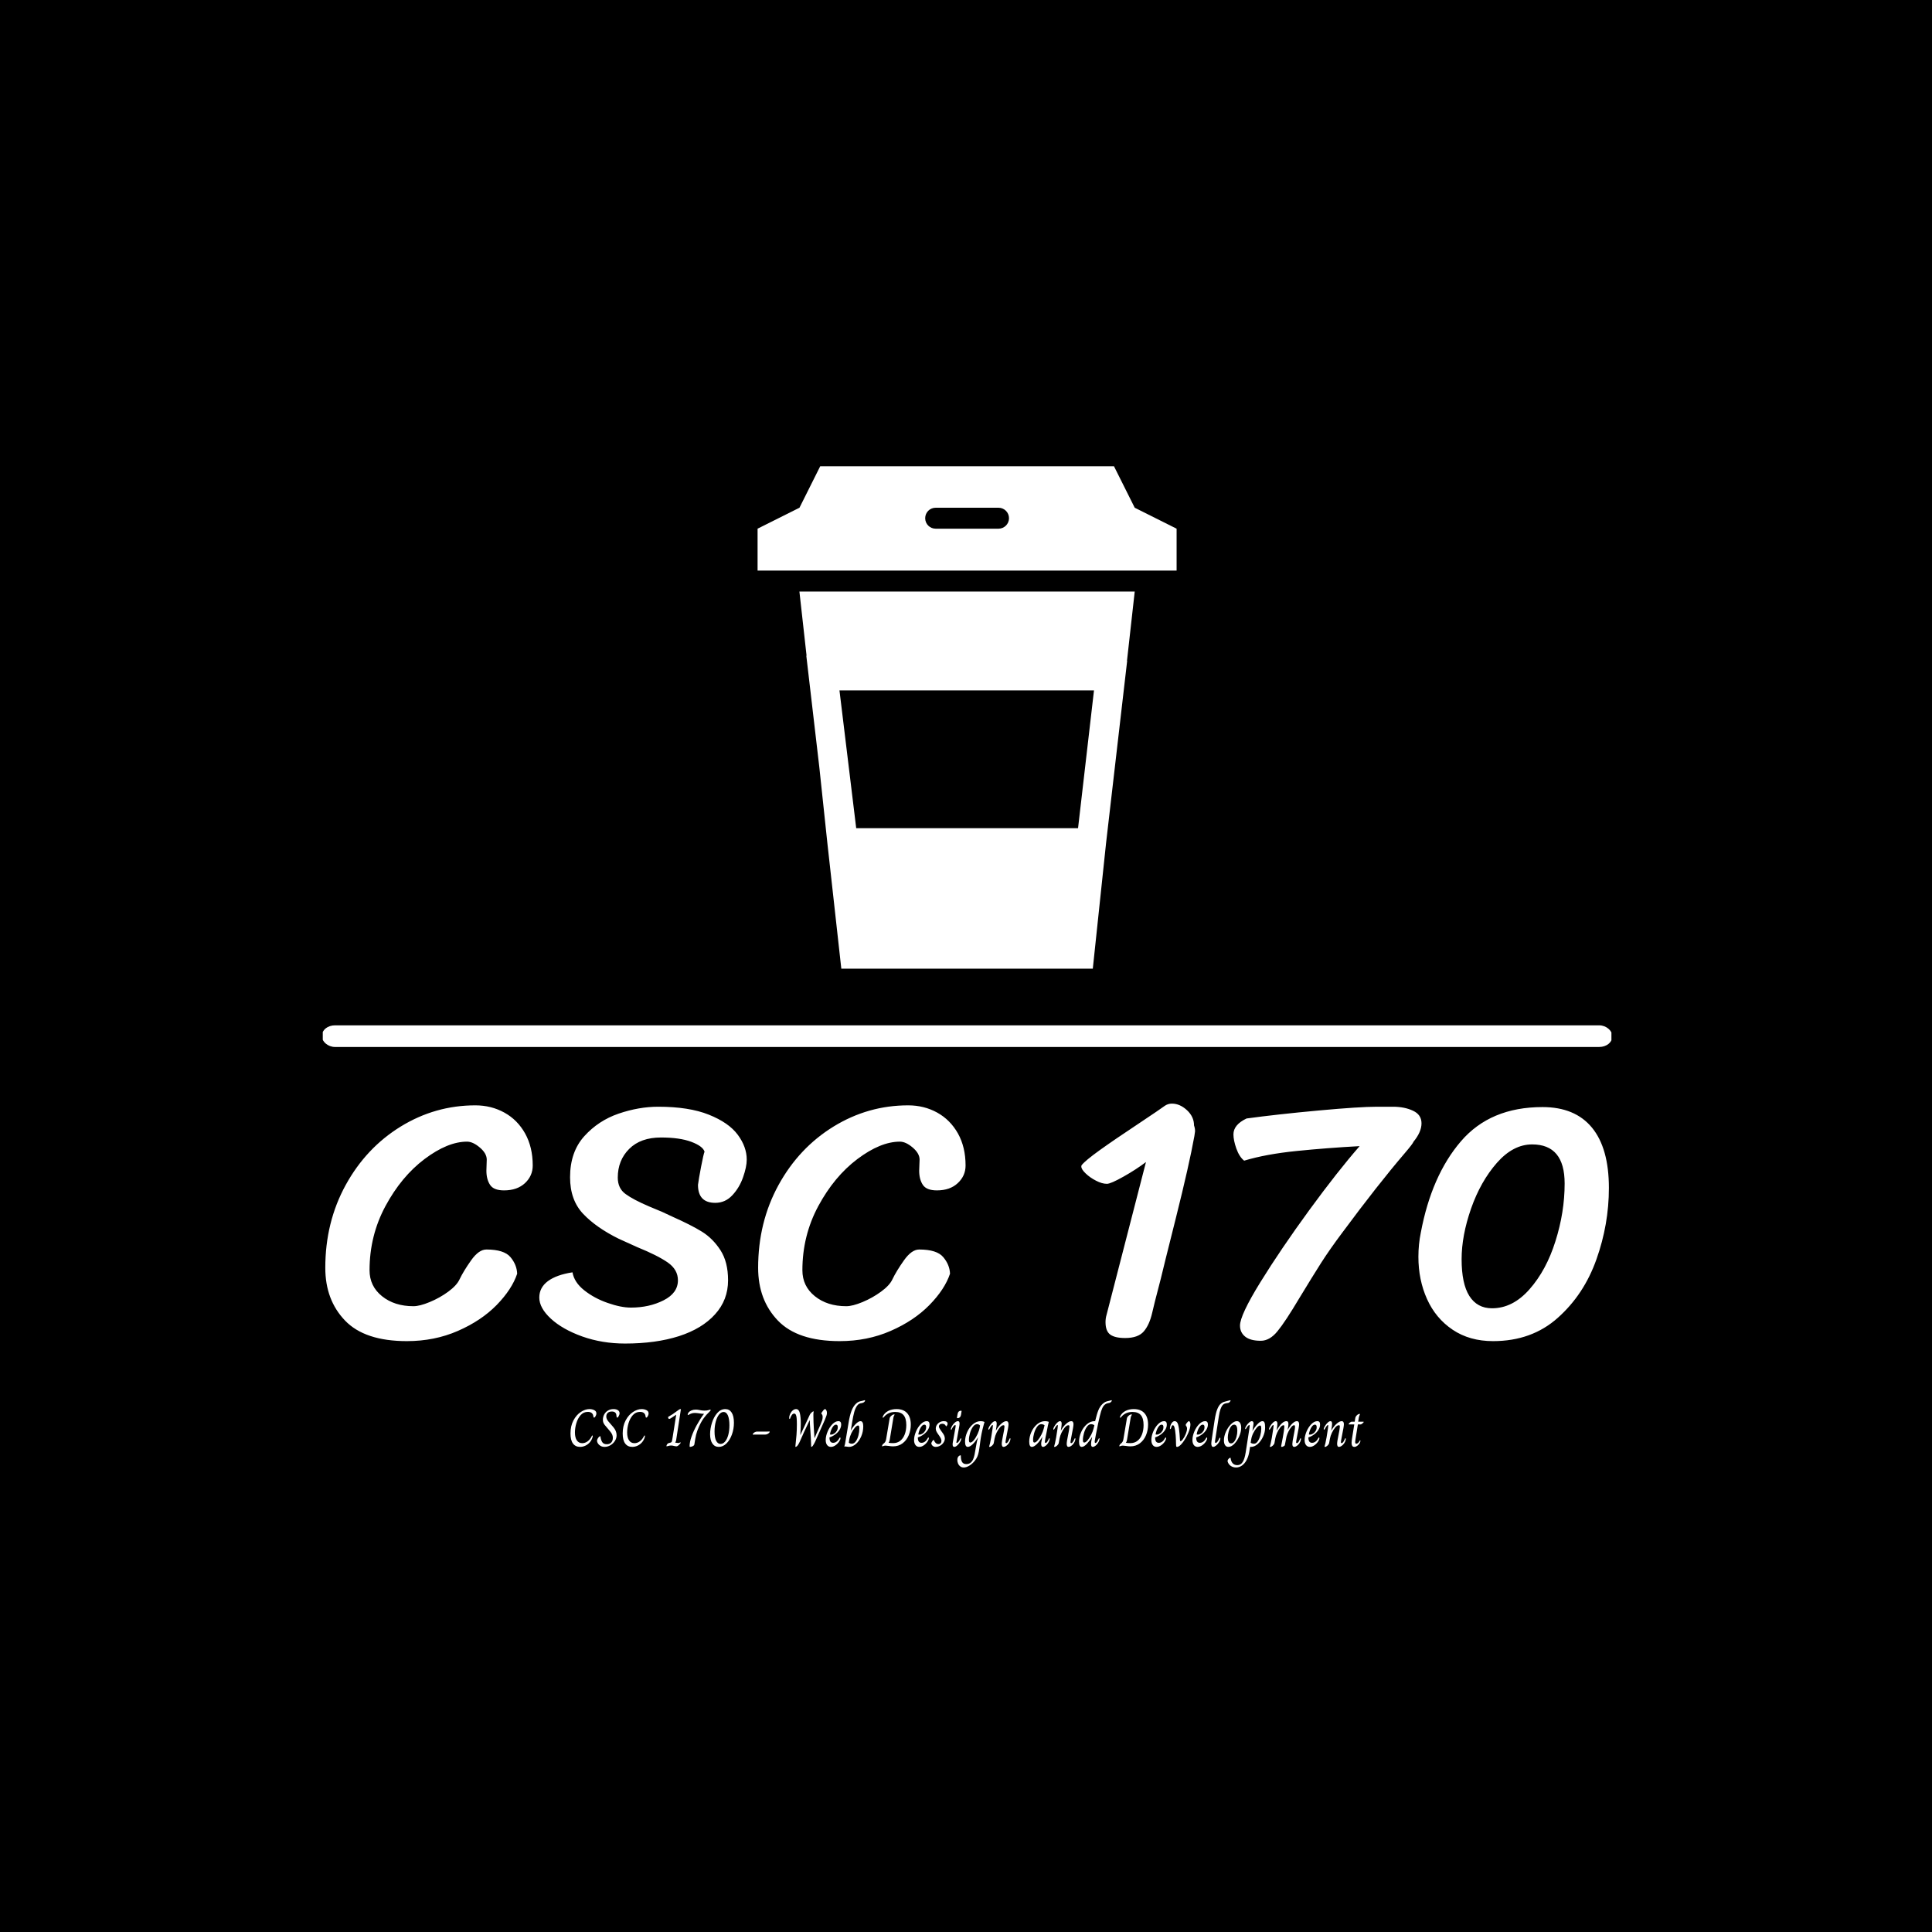 <svg xmlns="http://www.w3.org/2000/svg" version="1.1" xmlns:xlink="http://www.w3.org/1999/xlink" xmlns:svgjs="http://svgjs.dev/svgjs" width="1500" height="1500" viewBox="0 0 1500 1500"><rect width="1500" height="1500" fill="#000000"></rect><g transform="matrix(0.667,0,0,0.667,250.6,361.981)"><svg viewBox="0 0 318 247" data-background-color="#61777f" preserveAspectRatio="xMidYMid meet" height="1165" width="1500" xmlns="http://www.w3.org/2000/svg" xmlns:xlink="http://www.w3.org/1999/xlink"><g id="tight-bounds" transform="matrix(1,0,0,1,-0.191,-0.1)"><svg viewBox="0 0 318.381 247.2" height="247.2" width="318.381"><g><svg viewBox="0 0 397.498 308.628" height="247.2" width="318.381"><g><rect width="397.498" height="6.667" x="0" y="172.394" fill="#ffffff" opacity="1" stroke-width="0" stroke="transparent" fill-opacity="1" class="rect-qz-0" data-fill-palette-color="primary" rx="1%" id="qz-0" data-palette-color="#000000"></rect></g><g transform="matrix(1,0,0,1,0.989,196.514)"><svg viewBox="0 0 395.52 112.114" height="112.114" width="395.52"><g id="textblocktransform"><svg viewBox="0 0 395.52 112.114" height="112.114" width="395.52" id="textblock"><g><svg viewBox="0 0 395.52 73.927" height="73.927" width="395.52"><g transform="matrix(1,0,0,1,0,0)"><svg width="395.52" viewBox="0.7 -33.3 185.64 34.7" height="73.927" data-palette-color="#000000"><path d="M28.45-8.7Q27.7-6.45 25.48-4.17 23.25-1.9 19.88-0.43 16.5 1.05 12.5 1.05L12.5 1.05Q6.4 1.05 3.55-1.93 0.7-4.9 0.7-9.55L0.7-9.55Q0.7-16.15 3.65-21.53 6.6-26.9 11.6-29.98 16.6-33.05 22.4-33.05L22.4-33.05Q24.7-33.05 26.6-32 28.5-30.95 29.6-28.98 30.7-27 30.7-24.35L30.7-24.35Q30.7-22.85 29.58-21.8 28.45-20.75 26.55-20.75L26.55-20.75Q25.05-20.75 24.53-21.55 24-22.35 24-23.6L24-23.6 24.05-25.2Q24.05-26.1 23.05-26.95 22.05-27.8 21.2-27.8L21.2-27.8Q18.4-27.8 15.05-25.28 11.7-22.75 9.4-18.48 7.1-14.2 7.1-9.2L7.1-9.2Q7.1-6.9 8.9-5.45 10.7-4 13.45-4L13.45-4Q14.35-4 15.8-4.6 17.25-5.2 18.48-6.1 19.7-7 20.1-7.85L20.1-7.85Q20.7-9.1 21.8-10.65 22.9-12.2 24-12.2L24-12.2Q26.55-12.2 27.48-11.1 28.4-10 28.45-8.7L28.45-8.7ZM55.55-26.35Q55.3-27.15 53.62-27.78 51.95-28.4 49.25-28.4L49.25-28.4Q46.3-28.4 44.65-26.75 43-25.1 43-22.6L43-22.6Q43-21.05 44.12-20.23 45.25-19.4 47.6-18.4L47.6-18.4 49.4-17.65 50.9-16.95Q53.6-15.75 55.17-14.78 56.75-13.8 57.85-12.1 58.95-10.4 58.95-7.75L58.95-7.75Q58.95-4.9 57.07-2.83 55.2-0.75 51.85 0.33 48.5 1.4 44.05 1.4L44.05 1.4Q40.75 1.4 37.87 0.38 35-0.65 33.32-2.2 31.65-3.75 31.65-5.25L31.65-5.25Q31.65-6.7 32.9-7.63 34.15-8.55 36.45-8.9L36.45-8.9Q36.7-7.45 38.15-6.3 39.6-5.15 41.52-4.48 43.45-3.8 44.9-3.8L44.9-3.8Q47.55-3.8 49.62-4.85 51.7-5.9 51.7-7.75L51.7-7.75Q51.7-9.3 50.22-10.33 48.75-11.35 45.8-12.55L45.8-12.55 43.15-13.75Q39.9-15.35 38-17.35 36.1-19.35 36.1-22.65L36.1-22.65Q36.1-26.3 38.15-28.58 40.2-30.85 43.12-31.85 46.05-32.85 48.85-32.85L48.85-32.85Q53.3-32.85 56.17-31.7 59.05-30.55 60.35-28.8 61.65-27.05 61.65-25.2L61.65-25.2Q61.65-24.15 61.12-22.65 60.6-21.15 59.57-20.05 58.55-18.95 57.1-18.95L57.1-18.95Q54.6-18.95 54.6-21.55L54.6-21.55Q54.7-22.35 55.05-24.18 55.4-26 55.55-26.35L55.55-26.35ZM91.05-8.7Q90.3-6.45 88.07-4.17 85.84-1.9 82.47-0.43 79.09 1.05 75.09 1.05L75.09 1.05Q69 1.05 66.15-1.93 63.3-4.9 63.3-9.55L63.3-9.55Q63.3-16.15 66.25-21.53 69.2-26.9 74.2-29.98 79.2-33.05 85-33.05L85-33.05Q87.3-33.05 89.2-32 91.09-30.95 92.2-28.98 93.3-27 93.3-24.35L93.3-24.35Q93.3-22.85 92.17-21.8 91.05-20.75 89.15-20.75L89.15-20.75Q87.65-20.75 87.12-21.55 86.59-22.35 86.59-23.6L86.59-23.6 86.65-25.2Q86.65-26.1 85.65-26.95 84.65-27.8 83.8-27.8L83.8-27.8Q81-27.8 77.65-25.28 74.3-22.75 72-18.48 69.7-14.2 69.7-9.2L69.7-9.2Q69.7-6.9 71.5-5.45 73.3-4 76.05-4L76.05-4Q76.95-4 78.4-4.6 79.84-5.2 81.07-6.1 82.3-7 82.7-7.85L82.7-7.85Q83.3-9.1 84.4-10.65 85.5-12.2 86.59-12.2L86.59-12.2Q89.15-12.2 90.07-11.1 91-10 91.05-8.7L91.05-8.7ZM113.54-1.7Q113.54-2.25 113.69-2.75L113.69-2.75 119.39-24.85Q117.94-23.75 116.12-22.73 114.29-21.7 113.74-21.7L113.74-21.7Q113.04-21.7 112.17-22.15 111.29-22.6 110.67-23.2 110.04-23.8 110.04-24.2L110.04-24.2Q110.04-24.35 110.09-24.4L110.09-24.4Q110.59-25.05 112.72-26.58 114.84-28.1 118.24-30.35L118.24-30.35Q121.54-32.55 122.14-33L122.14-33Q122.59-33.3 123.14-33.3L123.14-33.3Q124.29-33.3 125.32-32.35 126.34-31.4 126.34-30.15L126.34-30.15Q126.34-30.1 126.42-29.88 126.49-29.65 126.49-29.3L126.49-29.3Q126.49-29.2 126.39-28.6L126.39-28.6Q125.64-24.45 123.72-16.78 121.79-9.1 121.54-8L121.54-8Q120.44-3.8 120.29-3.05L120.29-3.05Q119.89-1.3 119.07-0.35 118.24 0.6 116.39 0.6L116.39 0.6Q114.89 0.6 114.22 0.1 113.54-0.4 113.54-1.7L113.54-1.7ZM150.29-27.15Q145.64-26.9 141.19-26.45 136.74-26 133.59-25.05L133.59-25.05Q132.89-25.6 132.46-26.8 132.04-28 132.04-28.85L132.04-28.85Q132.04-30.25 133.94-31.15L133.94-31.15Q138.34-31.75 144.31-32.3 150.29-32.85 152.79-32.85L152.79-32.85 155.09-32.85Q156.79-32.85 158.01-32.27 159.24-31.7 159.24-30.45L159.24-30.45Q159.24-29.2 158.09-27.8L158.09-27.8Q157.99-27.5 156.79-26.1L156.79-26.1Q152.94-21.6 147.79-14.65L147.79-14.65Q145.99-12.25 144.71-10.25 143.44-8.25 141.59-5.2L141.59-5.2Q139.54-1.75 138.41-0.38 137.29 1 135.99 1L135.99 1Q134.49 1 133.74 0.4 132.99-0.2 132.99-1.2L132.99-1.2Q132.99-2.7 135.94-7.48 138.89-12.25 143.01-17.9 147.14-23.55 150.29-27.15L150.29-27.15ZM169.59 1.05Q166.19 1.05 163.74-0.6 161.29-2.25 160.04-5.03 158.79-7.8 158.79-11.15L158.79-11.15Q158.79-12.95 159.14-14.65L159.14-14.65Q160.69-22.9 164.94-27.85 169.19-32.8 176.74-32.8L176.74-32.8Q181.44-32.8 183.89-29.83 186.34-26.85 186.34-21.1L186.34-21.1Q186.34-15.85 184.54-10.78 182.74-5.7 178.96-2.33 175.19 1.05 169.59 1.05L169.59 1.05ZM169.44-3.7Q172.44-3.7 174.86-6.45 177.29-9.2 178.61-13.4 179.94-17.6 179.94-21.75L179.94-21.75Q179.94-27.4 175.24-27.4L175.24-27.4Q172.49-27.4 170.14-24.73 167.79-22.05 166.41-18.13 165.04-14.2 165.04-10.8L165.04-10.8Q165.04-7.25 166.16-5.48 167.29-3.7 169.44-3.7L169.44-3.7Z" opacity="1" transform="matrix(1,0,0,1,0,0)" fill="#ffffff" class="wordmark-text-0" data-fill-palette-color="primary" id="text-0"></path></svg></g></svg></g><g transform="matrix(1,0,0,1,75.544,91.379)"><svg viewBox="0 0 244.431 20.735" height="20.735" width="244.431"><g transform="matrix(1,0,0,1,0,0)"><svg width="244.431" viewBox="3.1 -43.6 749.06 63.55" height="20.735" data-palette-color="#d2d6dc"><path d="M12.15 0.5Q7.8 0.5 5.45-2.68 3.1-5.85 3.1-12.15L3.1-12.15Q3.1-19.25 5.88-24.48 8.65-29.7 12.83-32.45 17-35.2 21-35.2L21-35.2Q23.6-35.2 25.58-34.18 27.55-33.15 27.55-31.1L27.55-31.1Q27.55-29.65 26.4-27.9L26.4-27.9Q26.1-27.5 25.9-27.33 25.7-27.15 25.4-27.15L25.4-27.15Q25.05-27.15 24.9-27.48 24.75-27.8 24.7-28.25 24.65-28.7 24.6-28.9L24.6-28.9Q24.3-30.6 23.03-31.58 21.75-32.55 19.45-32.55L19.45-32.55Q15.4-32.55 12.68-29.48 9.95-26.4 8.63-21.9 7.3-17.4 7.3-13.15L7.3-13.15Q7.3-8.3 9.1-5.65 10.9-3 14.2-3L14.2-3Q16.9-3 19.28-4.75 21.65-6.5 23.25-9.75L23.25-9.75Q23.55-10.3 23.85-10.3L23.85-10.3Q24.1-10.3 24.1-9.75L24.1-9.75Q24.1-9.45 24.05-9.15 24-8.85 23.95-8.7L23.95-8.7Q23.2-6.05 21.45-3.95 19.7-1.85 17.25-0.68 14.8 0.5 12.15 0.5L12.15 0.5ZM35.35 0.5Q33.1 0.5 31.5-0.43 29.9-1.35 29.07-2.65 28.25-3.95 28.15-5.1L28.15-5.1Q28.15-6.1 28.7-7.15 29.25-8.2 30-8.9 30.75-9.6 31.15-9.6L31.15-9.6Q31.4-9.6 31.4-9.3L31.4-9.3Q31.65-6.55 32.9-4.28 34.15-2 37.4-2L37.4-2Q40-2 41.55-3.6 43.1-5.2 43.1-8.05L43.1-8.05Q43.1-9.75 42.45-11.2 41.8-12.65 40.3-14.45L40.3-14.45 35.4-20.25Q34.6-21.3 34.15-22.43 33.7-23.55 33.7-25.15L33.7-25.15Q33.7-27.75 34.9-30.05 36.1-32.35 38.4-33.77 40.7-35.2 43.75-35.2L43.75-35.2Q46.25-35.2 47.85-34.18 49.45-33.15 49.45-31.25L49.45-31.25Q49.45-29.8 48.25-27.9L48.25-27.9Q47.8-27.15 47.25-27.15L47.25-27.15Q46.85-27.15 46.72-27.53 46.6-27.9 46.5-28.9L46.5-28.9Q46.35-32.9 42.2-32.9L42.2-32.9Q39.7-32.9 38.3-31.63 36.9-30.35 36.9-28.15L36.9-28.15Q36.9-25.95 38.75-23.7L38.75-23.7 43.55-18.15Q46.65-14.5 46.65-10.5L46.65-10.5Q46.65-7.6 45.02-5.08 43.4-2.55 40.77-1.03 38.15 0.5 35.35 0.5L35.35 0.5ZM61.45 0.5Q57.1 0.5 54.75-2.68 52.4-5.85 52.4-12.15L52.4-12.15Q52.4-19.25 55.17-24.48 57.95-29.7 62.12-32.45 66.3-35.2 70.3-35.2L70.3-35.2Q72.9-35.2 74.87-34.18 76.85-33.15 76.85-31.1L76.85-31.1Q76.85-29.65 75.7-27.9L75.7-27.9Q75.4-27.5 75.2-27.33 75-27.15 74.7-27.15L74.7-27.15Q74.35-27.15 74.2-27.48 74.05-27.8 74-28.25 73.95-28.7 73.9-28.9L73.9-28.9Q73.6-30.6 72.32-31.58 71.05-32.55 68.75-32.55L68.75-32.55Q64.7-32.55 61.97-29.48 59.25-26.4 57.92-21.9 56.6-17.4 56.6-13.15L56.6-13.15Q56.6-8.3 58.4-5.65 60.2-3 63.5-3L63.5-3Q66.2-3 68.57-4.75 70.95-6.5 72.55-9.75L72.55-9.75Q72.85-10.3 73.15-10.3L73.15-10.3Q73.4-10.3 73.4-9.75L73.4-9.75Q73.4-9.45 73.35-9.15 73.3-8.85 73.25-8.7L73.25-8.7Q72.5-6.05 70.75-3.95 69-1.85 66.55-0.68 64.1 0.5 61.45 0.5L61.45 0.5ZM93.99 0Q93.84 0 93.79-0.1 93.74-0.2 93.74-0.35L93.74-0.35Q93.74-1 94.29-1.88 94.84-2.75 95.69-3.05L95.69-3.05Q97.59-3.45 97.94-3.65L97.94-3.65Q98.64-3.95 98.89-4.8 99.14-5.65 99.49-8.1L99.49-8.1 102.94-29.9 100.69-28.4Q98.64-27 97.72-26.45 96.79-25.9 96.29-25.9L96.29-25.9Q95.94-25.9 95.74-26.18 95.54-26.45 95.34-26.95L95.34-26.95Q95.29-27.15 95.29-27.45L95.29-27.45Q95.29-27.85 95.49-27.9L95.49-27.9Q97.84-29.25 99.67-30.45 101.49-31.65 105.04-34.3L105.04-34.3Q105.19-34.4 105.59-34.7 105.99-35 106.39-35.1 106.79-35.2 107.39-35.2L107.39-35.2 102.84-5.65Q102.64-4.45 101.94-3.65L101.94-3.65 101.94-3.6Q102.29-3.55 103.27-3.35 104.24-3.15 104.89-3.15L104.89-3.15Q105.54-3.15 106.17-3.48 106.79-3.8 106.89-3.8L106.89-3.8Q107.14-3.8 107.14-3.4L107.14-3.4Q107.14-3.1 106.44-2.3L106.44-2.3Q105.39-1.1 104.59-0.55 103.79 0 102.99 0L102.99 0Q102.64 0 101.24-0.3L101.24-0.3Q99.44-0.8 98.19-0.8L98.19-0.8Q96.94-0.8 95.54-0.4 94.14 0 93.99 0L93.99 0ZM116.09 0.5Q115.79 0.5 115.69 0.33 115.59 0.15 115.59-0.35L115.59-0.35Q115.59-4.05 117.41-9.22 119.24-14.4 122.19-19.8L122.19-19.8Q123.79-22.7 125.69-25.73 127.59-28.75 129.24-30.75L129.24-30.75 128.89-30.75Q126.79-30.75 124.34-31.2L124.34-31.2Q123.89-31.25 122.76-31.4 121.64-31.55 120.69-31.55L120.69-31.55Q118.74-31.55 117.41-31.08 116.09-30.6 115.14-30.05 114.19-29.5 114.04-29.5L114.04-29.5Q113.79-29.5 113.79-30L113.79-30Q113.79-31 114.71-32.1 115.64-33.2 117.41-33.95 119.19-34.7 121.49-34.7L121.49-34.7Q123.09-34.7 125.14-34.25L125.14-34.25Q127.64-33.75 129.49-33.75L129.49-33.75Q131.94-33.75 133.41-34.23 134.89-34.7 135.09-34.7L135.09-34.7Q135.44-34.7 135.44-34.35L135.44-34.35Q135.44-33.95 135.14-33.55 134.84-33.15 134.19-32.55L134.19-32.55Q131.29-29.85 128.91-26.58 126.54-23.3 124.49-18.7L124.49-18.7Q122.59-14.55 121.74-11.05 120.89-7.55 120.09-1.85L120.09-1.85Q119.99-1.05 119.19-0.53 118.39 0 117.49 0.25 116.59 0.5 116.09 0.5L116.09 0.5ZM143.14 0.5Q139.24 0.5 137.09-2.68 134.94-5.85 134.94-11.45L134.94-11.45Q134.94-16.7 136.69-22.25 138.44-27.8 141.71-31.5 144.99-35.2 149.29-35.2L149.29-35.2Q153.19-35.2 155.31-31.88 157.44-28.55 157.44-22.3L157.44-22.3Q157.44-16.45 155.54-11.18 153.64-5.9 150.36-2.7 147.09 0.5 143.14 0.5L143.14 0.5ZM144.84-2.3Q147.19-2.3 149.09-4.53 150.99-6.75 152.09-10.75 153.19-14.75 153.19-19.95L153.19-19.95Q153.19-25.75 151.79-29.1 150.39-32.45 147.64-32.45L147.64-32.45Q145.34-32.45 143.39-30.03 141.44-27.6 140.29-23.38 139.14-19.15 139.14-14L139.14-14Q139.14-8.2 140.66-5.25 142.19-2.3 144.84-2.3L144.84-2.3ZM175.58-11.05Q175.23-11.05 175.23-11.35L175.23-11.35Q175.23-11.75 175.81-12.38 176.38-13 177.33-13.48 178.28-13.95 179.28-13.95L179.28-13.95 188.58-13.95Q189.43-13.95 189.98-14 190.53-14.05 190.83-14.05L190.83-14.05Q191.23-14.05 191.23-13.75L191.23-13.75Q191.23-13.35 190.63-12.73 190.03-12.1 189.08-11.63 188.13-11.15 187.13-11.15L187.13-11.15 177.83-11.15Q176.98-11.15 176.46-11.1 175.93-11.05 175.58-11.05L175.58-11.05ZM215.68 0.5Q215.58 0.5 215.5 0.38 215.43 0.25 215.48 0L215.48 0Q216.18-6.2 216.53-10.83 216.88-15.45 216.88-20.75L216.88-20.75Q216.88-24.6 216.65-26.78 216.43-28.95 215.88-29.95 215.33-30.95 214.33-30.95L214.33-30.95Q212.23-30.95 210.73-26.9L210.73-26.9Q210.53-26.3 210.4-26.1 210.28-25.9 209.98-25.9L209.98-25.9Q209.63-25.9 209.63-26.8L209.63-26.8Q209.63-28.75 210.55-30.7 211.48-32.65 212.98-33.93 214.48-35.2 216.08-35.2L216.08-35.2Q218.73-35.2 219.65-31.55 220.58-27.9 220.58-21.6L220.58-21.6Q220.58-17.6 220.13-10.8L220.13-10.8 220.23-10.8 224.53-20.05Q228.53-28.45 229.13-29.9L229.13-29.9Q229.58-30.8 230.48-31.68 231.38-32.55 232.1-32.93 232.83-33.3 232.73-32.8L232.73-32.8Q232.53-31.75 232.5-31.03 232.48-30.3 232.48-29.2L232.48-29.2Q232.48-26.5 232.6-22.95 232.73-19.4 232.88-17.25L232.88-17.25Q232.88-17.1 233.08-14.2L233.08-14.2Q233.38-10.45 233.53-7.85L233.53-7.85 233.63-7.85Q235.63-12.45 235.88-13.1L235.88-13.1 238.18-18.3 238.88-19.85Q240.08-22.65 240.65-24.33 241.23-26 241.23-27.65L241.23-27.65Q241.23-29 240.88-29.68 240.53-30.35 239.93-30.95L239.93-30.95Q239.78-31.05 240.48-32.15 241.18-33.25 242.05-34.23 242.93-35.2 243.48-35.2L243.48-35.2Q244.13-35.2 244.7-34.08 245.28-32.95 245.28-31.55L245.28-31.55Q245.28-30.4 244.78-28.88 244.28-27.35 243.28-25L243.28-25 234.03-4.2Q233.68-3.45 232.95-2.15 232.23-0.85 231.83-0.35L231.83-0.35Q231.53 0.05 231.13 0.28 230.73 0.5 230.58 0.5L230.58 0.5Q230.38 0.5 230.35 0.08 230.33-0.35 230.33-0.78 230.33-1.2 230.33-1.45L230.33-1.45Q230.33-4 230.03-8.68 229.73-13.35 229.63-15L229.63-15Q229.08-21.9 229.03-24.75L229.03-24.75 228.98-24.75Q227.18-21.15 223.75-13.7 220.33-6.25 219.48-4.1L219.48-4.1Q219.38-3.9 218.68-2.55 217.98-1.2 217.13-0.3L217.13-0.3Q216.73 0.1 216.3 0.3 215.88 0.5 215.68 0.5L215.68 0.5ZM249.02 0.5Q246.77 0.5 245.45-1.23 244.12-2.95 244.12-6L244.12-6Q244.12-9.7 245.9-13.93 247.67-18.15 250.47-20.98 253.27-23.8 256.12-23.8L256.12-23.8Q258.72-23.8 258.72-20.65L258.72-20.65Q258.72-18.1 257.22-15.65 255.72-13.2 253.2-11.33 250.67-9.45 247.67-8.45L247.67-8.45Q247.67-5.75 248.55-4.55 249.42-3.35 251.12-3.35L251.12-3.35Q252.92-3.35 254.42-4.5 255.92-5.65 256.97-7.65L256.97-7.65Q257.12-7.95 257.27-8.15 257.42-8.35 257.67-8.35L257.67-8.35Q258.07-8.35 258.07-7.75L258.07-7.75Q258.07-6.4 256.72-4.4 255.37-2.4 253.27-0.95 251.17 0.5 249.02 0.5L249.02 0.5ZM249.27-11.1Q250.57-11.1 252.05-12.03 253.52-12.95 254.52-14.55 255.52-16.15 255.52-18.15L255.52-18.15Q255.52-20.5 253.87-20.5L253.87-20.5Q252.52-20.5 251.3-19.05 250.07-17.6 249.25-15.45 248.42-13.3 248.12-11.3L248.12-11.3Q248.42-11.1 249.27-11.1L249.27-11.1ZM266.17 0.5Q265.37 0.5 264.27 0.3L264.27 0.3Q263.37 0.1 262.82 0.1L262.82 0.1Q262.42 0.1 262.12 0.15 261.82 0.2 261.72 0.2L261.72 0.2 261.67 0.2Q262.12-1 262.32-2.08 262.52-3.15 262.67-4.1L262.67-4.1 265.67-22Q266.77-29.05 268.45-33.45 270.12-37.85 272.72-40.3L272.72-40.3Q274.17-41.65 275.42-42.15 276.67-42.65 278.92-43.05L278.92-43.05Q279.62-43.2 280.2-43.4 280.77-43.6 280.97-43.6L280.97-43.6Q281.27-43.6 281.27-43.2L281.27-43.2Q281.27-42.5 280.32-41.75L280.32-41.75Q279.82-41.35 279.4-41.2 278.97-41.05 278.6-40.98 278.22-40.9 278.07-40.85L278.07-40.85Q276.52-40.65 275.55-40.1 274.57-39.55 273.57-38.15L273.57-38.15Q272.07-35.95 271.07-32.43 270.07-28.9 269.02-22.4L269.02-22.4 267.82-15 267.87-15Q269.72-18.35 272.4-21.08 275.07-23.8 277.02-23.8L277.02-23.8Q278.22-23.8 278.9-22.58 279.57-21.35 279.57-18.95L279.57-18.95Q279.57-13.85 277.62-9.35 275.67-4.85 272.57-2.18 269.47 0.5 266.17 0.5L266.17 0.5ZM268.82-2.5Q270.92-2.5 272.55-4.75 274.17-7 275.02-10.35 275.87-13.7 275.87-16.75L275.87-16.75Q275.87-18.4 275.62-19.05 275.37-19.7 274.72-19.7L274.72-19.7Q273.47-19.7 271.7-17.68 269.92-15.65 268.42-12.58 266.92-9.5 266.37-6.5L266.37-6.5 265.92-3.4Q267.22-2.5 268.82-2.5L268.82-2.5ZM297.57 0Q297.32 0 297.32-0.3L297.32-0.3Q297.32-0.75 297.69-1.43 298.07-2.1 298.52-2.4L298.52-2.4Q299.57-3.15 300.22-4.08 300.87-5 301.17-6.75L301.17-6.75 304.47-26.4Q304.67-27.65 306.09-28.9 307.52-30.15 308.67-30.15L308.67-30.15Q309.22-30.15 309.22-29.9L309.22-29.9Q309.22-29.75 308.72-29.05 308.22-28.35 307.97-26.7L307.97-26.7 304.57-6.1Q304.27-4.3 303.47-3.45L303.47-3.45 303.47-3.4Q304.92-3.05 307.82-3.05L307.82-3.05Q311.72-3.05 314.52-5.28 317.32-7.5 318.77-11.38 320.22-15.25 320.22-20.1L320.22-20.1Q320.22-26.4 317.67-29.45 315.12-32.5 309.72-32.5L309.72-32.5Q303.32-32.5 299.42-28.1L299.42-28.1Q299.27-27.9 298.99-27.6 298.72-27.3 298.57-27.18 298.42-27.05 298.27-27.05L298.27-27.05Q297.87-27.05 297.87-27.45L297.87-27.45Q297.87-27.8 298.22-28.6L298.22-28.6Q299.77-31.7 303.14-33.45 306.52-35.2 310.97-35.2L310.97-35.2Q317.52-35.2 320.99-31.38 324.47-27.55 324.47-20.6L324.47-20.6Q324.47-15.2 322.49-10.48 320.52-5.75 316.72-2.88 312.92 0 307.67 0L307.67 0Q306.02 0 303.52-0.4L303.52-0.4Q301.52-0.7 300.67-0.7L300.67-0.7Q299.52-0.7 298.67-0.35 297.82 0 297.57 0L297.57 0ZM332.46 0.5Q330.21 0.5 328.89-1.23 327.56-2.95 327.56-6L327.56-6Q327.56-9.7 329.34-13.93 331.11-18.15 333.91-20.98 336.71-23.8 339.56-23.8L339.56-23.8Q342.16-23.8 342.16-20.65L342.16-20.65Q342.16-18.1 340.66-15.65 339.16-13.2 336.64-11.33 334.11-9.45 331.11-8.45L331.11-8.45Q331.11-5.75 331.99-4.55 332.86-3.35 334.56-3.35L334.56-3.35Q336.36-3.35 337.86-4.5 339.36-5.65 340.41-7.65L340.41-7.65Q340.56-7.95 340.71-8.15 340.86-8.35 341.11-8.35L341.11-8.35Q341.51-8.35 341.51-7.75L341.51-7.75Q341.51-6.4 340.16-4.4 338.81-2.4 336.71-0.95 334.61 0.5 332.46 0.5L332.46 0.5ZM332.71-11.1Q334.01-11.1 335.49-12.03 336.96-12.95 337.96-14.55 338.96-16.15 338.96-18.15L338.96-18.15Q338.96-20.5 337.31-20.5L337.31-20.5Q335.96-20.5 334.74-19.05 333.51-17.6 332.69-15.45 331.86-13.3 331.56-11.3L331.56-11.3Q331.86-11.1 332.71-11.1L332.71-11.1ZM347.96 0.5Q346.41 0.5 345.31-0.35 344.21-1.2 343.86-2.6L343.86-2.6Q343.76-3 344.19-3.88 344.61-4.75 345.31-5.6L345.31-5.6Q345.71-6.05 345.96-6.05L345.96-6.05Q346.21-6.05 346.36-5.65L346.36-5.65Q347.86-2.15 350.51-2.15L350.51-2.15Q351.86-2.15 352.64-2.98 353.41-3.8 353.41-5.2L353.41-5.2Q353.41-7.1 351.26-10.1L351.26-10.1 350.21-11.6Q349.01-13.3 348.54-14.4 348.06-15.5 348.06-16.75L348.06-16.75Q348.06-18.75 349.14-20.35 350.21-21.95 351.96-22.88 353.71-23.8 355.61-23.8L355.61-23.8Q359.21-23.8 359.21-21.35L359.21-21.35Q359.21-20.45 358.56-19.55L358.56-19.55Q358.21-18.95 357.96-18.95L357.96-18.95Q357.66-18.95 357.41-19.55L357.41-19.55Q356.86-20.5 356.09-20.93 355.31-21.35 354.11-21.35L354.11-21.35Q352.71-21.35 351.86-20.6 351.01-19.85 351.01-18.7L351.01-18.7Q351.01-18.05 351.44-17.23 351.86-16.4 353.06-14.7L353.06-14.7 354.11-13.25Q355.51-11.4 356.06-10.08 356.61-8.75 356.61-7.3L356.61-7.3Q356.61-5.45 355.41-3.63 354.21-1.8 352.21-0.65 350.21 0.5 347.96 0.5L347.96 0.5ZM368.51-26.65Q368.01-26.65 368.06-27.15L368.06-27.15 368.66-30.65Q368.91-32.1 369.73-32.88 370.56-33.65 371.81-33.65L371.81-33.65 372.01-33.65Q372.31-33.65 372.38-33.55 372.46-33.45 372.41-33.15L372.41-33.15 371.86-29.7Q371.66-28.3 370.81-27.48 369.96-26.65 368.71-26.65L368.71-26.65 368.51-26.65ZM365.56 0.5Q363.96 0.5 363.96-1.8L363.96-1.8Q363.96-2.95 364.26-4.45L364.26-4.45 366.66-17.8Q366.86-19.1 366.86-19.4L366.86-19.4Q366.86-20.15 366.41-20.15L366.41-20.15Q365.81-20.15 364.96-19.2 364.11-18.25 363.11-16.2L363.11-16.2Q362.91-15.6 362.61-15.6L362.61-15.6Q362.31-15.6 362.31-16.1L362.31-16.1Q362.31-17.3 363.38-19.18 364.46-21.05 366.03-22.43 367.61-23.8 368.96-23.8L368.96-23.8Q370.51-23.8 370.51-21.6L370.51-21.6Q370.51-20.55 370.21-18.85L370.21-18.85 367.61-4.4 367.51-3.75Q367.51-3.2 367.96-3.2L367.96-3.2Q368.56-3.2 369.41-4.17 370.26-5.15 371.26-7.15L371.26-7.15Q371.51-7.7 371.76-7.7L371.76-7.7Q372.06-7.7 372.06-7.05L372.06-7.05Q372.06-5.9 370.98-4.08 369.91-2.25 368.36-0.88 366.81 0.5 365.56 0.5L365.56 0.5ZM374.51 19.95Q372.51 19.95 371.13 18.88 369.76 17.8 369.08 16.18 368.41 14.55 368.41 12.85L368.41 12.85Q368.41 11.2 368.98 10.23 369.56 9.25 370.28 8.85 371.01 8.45 371.41 8.45L371.41 8.45Q371.71 8.45 371.71 8.85L371.71 8.85Q371.71 12.8 372.91 14.78 374.11 16.75 376.91 16.75L376.91 16.75Q381.11 16.75 383.21 12.5L383.21 12.5Q384.06 10.75 384.68 7.83 385.31 4.9 386.41-1.9L386.41-1.9Q386.81-4.6 387.96-8.35L387.96-8.35 387.91-8.45Q385.26-4.15 382.73-1.83 380.21 0.5 378.31 0.5L378.31 0.5Q375.71 0.5 375.71-4.4L375.71-4.4Q375.71-8.95 377.71-13.48 379.71-18 383.13-20.9 386.56-23.8 390.51-23.8L390.51-23.8Q392.51-23.8 394.11-23L394.11-23 393.41-20.7Q391.96-15.35 391.26-11.78 390.56-8.2 390.11-4.75L390.11-4.75Q389.81-2.6 389.86-2.8L389.86-2.8Q389.21 2.35 388.68 5.03 388.16 7.7 387.31 9.68 386.46 11.65 384.86 13.65L384.86 13.65Q382.51 16.55 379.71 18.25 376.91 19.95 374.51 19.95L374.51 19.95ZM380.66-3.6Q382.21-3.6 384.13-6 386.06-8.4 387.58-11.8 389.11-15.2 389.56-17.75L389.56-17.75 389.86-19.7Q389.36-20.3 388.58-20.63 387.81-20.95 387.11-20.95L387.11-20.95Q384.91-20.95 383.13-18.48 381.36-16 380.36-12.48 379.36-8.95 379.36-6.1L379.36-6.1Q379.36-4.85 379.66-4.23 379.96-3.6 380.66-3.6L380.66-3.6ZM398.9 0.5Q398.45 0.5 398.45 0.2L398.45 0.2Q398.45 0 398.68-0.68 398.9-1.35 399.3-3L399.3-3Q400.3-7.15 401.7-16.85L401.7-16.85Q402-18.75 402-19.5L402-19.5Q402-20.15 401.7-20.15L401.7-20.15Q400.85-20.15 399.15-17.15L399.15-17.15Q398.9-16.7 398.7-16.38 398.5-16.05 398.38-15.9 398.25-15.75 398.1-15.75L398.1-15.75Q397.7-15.75 397.7-16.25L397.7-16.25Q397.7-17.25 398.8-19.1 399.9-20.95 401.4-22.38 402.9-23.8 404.1-23.8L404.1-23.8Q404.9-23.8 405.25-23.1 405.6-22.4 405.6-21.35L405.6-21.35Q405.6-19.7 404.8-14.9L404.8-14.9 404.85-14.9Q407.15-18.95 409.9-21.38 412.65-23.8 414.65-23.8L414.65-23.8Q416.75-23.8 416.75-20.85L416.75-20.85Q416.75-19.75 416.3-17.15L416.3-17.15 415.15-11.15Q413.9-4.8 413.9-3.95L413.9-3.95Q413.9-3.6 414.08-3.33 414.25-3.05 414.65-3.05L414.65-3.05Q416-3.05 417.75-7.15L417.75-7.15Q417.9-7.7 418.25-7.7L418.25-7.7Q418.55-7.7 418.55-7.1L418.55-7.1Q418.55-6.65 418.5-6.3L418.5-6.3Q418.15-4.5 417.05-2.93 415.95-1.35 414.6-0.43 413.25 0.5 412.15 0.5L412.15 0.5Q411.1 0.5 410.73-0.38 410.35-1.25 410.35-2.3L410.35-2.3Q410.35-4.55 411.6-10.4L411.6-10.4Q412.8-16.1 412.9-18.3L412.9-18.3Q412.95-19.2 412.78-19.58 412.6-19.95 411.95-19.95L411.95-19.95Q410.4-19.95 408.63-17.9 406.85-15.85 405.45-12.88 404.05-9.9 403.6-7.45L403.6-7.45 402.8-3.1Q402.5-1.8 401.2-0.65 399.9 0.5 398.9 0.5L398.9 0.5ZM438.85 0.5Q436.3 0.5 436.3-4.35L436.3-4.35Q436.3-9 438.32-13.53 440.35-18.05 443.8-20.93 447.25-23.8 451.25-23.8L451.25-23.8Q453.3-23.8 454.8-23.15L454.8-23.15Q454.15-20.6 453.9-19.4L453.9-19.4 452.85-14Q451.45-7.6 451.15-5.15L451.15-5.15Q451.1-4.8 451.1-4.3L451.1-4.3Q451.1-3.2 451.75-3.2L451.75-3.2Q452.55-3.2 453.25-4.23 453.95-5.25 454.85-7.15L454.85-7.15Q454.9-7.2 455.02-7.45 455.15-7.7 455.35-7.7L455.35-7.7Q455.65-7.7 455.65-7.1L455.65-7.1 455.55-6.3Q455.2-4.65 454.12-3.05 453.05-1.45 451.72-0.48 450.4 0.5 449.35 0.5L449.35 0.5Q447.6 0.5 447.6-2.35L447.6-2.35Q447.6-3.45 447.85-4.6L447.85-4.6 448.7-8.95 448.65-8.95Q446.25-4.75 443.52-2.13 440.8 0.5 438.85 0.5L438.85 0.5ZM441.2-3.6Q442.6-3.6 444.42-5.78 446.25-7.95 447.82-11.1 449.4-14.25 450-16.75L450-16.75 450.8-19.95Q449.3-20.95 447.65-20.95L447.65-20.95Q445.5-20.95 443.72-18.48 441.95-16 440.95-12.48 439.95-8.95 439.95-6.1L439.95-6.1Q439.95-4.85 440.22-4.23 440.5-3.6 441.2-3.6L441.2-3.6ZM460.25 0.5Q459.8 0.5 459.8 0.2L459.8 0.2Q459.8 0 460.02-0.68 460.25-1.35 460.65-3L460.65-3Q461.65-7.15 463.05-16.85L463.05-16.85Q463.35-18.75 463.35-19.5L463.35-19.5Q463.35-20.15 463.05-20.15L463.05-20.15Q462.2-20.15 460.5-17.15L460.5-17.15Q460.25-16.7 460.05-16.38 459.85-16.05 459.72-15.9 459.6-15.75 459.45-15.75L459.45-15.75Q459.05-15.75 459.05-16.25L459.05-16.25Q459.05-17.25 460.15-19.1 461.25-20.95 462.75-22.38 464.25-23.8 465.45-23.8L465.45-23.8Q466.25-23.8 466.6-23.1 466.95-22.4 466.95-21.35L466.95-21.35Q466.95-19.7 466.15-14.9L466.15-14.9 466.2-14.9Q468.5-18.95 471.25-21.38 474-23.8 476-23.8L476-23.8Q478.1-23.8 478.1-20.85L478.1-20.85Q478.1-19.75 477.65-17.15L477.65-17.15 476.5-11.15Q475.25-4.8 475.25-3.95L475.25-3.95Q475.25-3.6 475.42-3.33 475.6-3.05 476-3.05L476-3.05Q477.35-3.05 479.1-7.15L479.1-7.15Q479.25-7.7 479.6-7.7L479.6-7.7Q479.9-7.7 479.9-7.1L479.9-7.1Q479.9-6.65 479.85-6.3L479.85-6.3Q479.5-4.5 478.4-2.93 477.3-1.35 475.95-0.43 474.6 0.5 473.5 0.5L473.5 0.5Q472.45 0.5 472.07-0.38 471.7-1.25 471.7-2.3L471.7-2.3Q471.7-4.55 472.95-10.4L472.95-10.4Q474.15-16.1 474.25-18.3L474.25-18.3Q474.3-19.2 474.12-19.58 473.95-19.95 473.3-19.95L473.3-19.95Q471.75-19.95 469.97-17.9 468.2-15.85 466.8-12.88 465.4-9.9 464.95-7.45L464.95-7.45 464.15-3.1Q463.85-1.8 462.55-0.65 461.25 0.5 460.25 0.5L460.25 0.5ZM485.89 0.5Q483.34 0.5 483.34-4.4L483.34-4.4Q483.34-8.95 485.34-13.48 487.34-18 490.74-20.9 494.14-23.8 498.04-23.8L498.04-23.8 498.54-23.8Q500.19-30.7 501.64-34.2 503.09-37.7 505.49-40L505.49-40Q507.09-41.5 508.39-42.05 509.69-42.6 511.94-43.05L511.94-43.05Q512.94-43.25 513.37-43.43 513.79-43.6 513.94-43.6L513.94-43.6Q514.29-43.6 514.29-43.2L514.29-43.2Q514.29-42.55 513.34-41.75L513.34-41.75Q512.84-41.3 512.42-41.15 511.99-41 511.59-40.95 511.19-40.9 510.99-40.85L510.99-40.85Q508.39-40.5 506.59-38.25L506.59-38.25Q505.24-36.5 504.22-33.25 503.19-30 501.44-21.9L501.44-21.9Q498.54-7.9 498.19-5.15L498.19-5.15Q498.14-4.8 498.14-4.3L498.14-4.3Q498.14-3.2 498.79-3.2L498.79-3.2Q499.59-3.2 500.32-4.28 501.04-5.35 501.84-7.15L501.84-7.15Q502.14-7.7 502.39-7.7L502.39-7.7Q502.69-7.7 502.69-7.15L502.69-7.15 502.59-6.3Q502.19-4.55 501.12-2.98 500.04-1.4 498.72-0.45 497.39 0.5 496.29 0.5L496.29 0.5Q494.69 0.5 494.69-2.15L494.69-2.15Q494.69-3.15 494.89-4.55L494.89-4.55 495.74-8.95 495.69-8.95Q493.84-5.75 490.99-2.63 488.14 0.5 485.89 0.5L485.89 0.5ZM488.24-3.6Q489.64-3.6 491.47-5.78 493.29-7.95 494.87-11.1 496.44-14.25 497.04-16.75L497.04-16.75 497.84-19.95Q496.34-20.95 494.69-20.95L494.69-20.95Q492.54-20.95 490.77-18.48 488.99-16 487.99-12.48 486.99-8.95 486.99-6.1L486.99-6.1Q486.99-4.85 487.27-4.23 487.54-3.6 488.24-3.6L488.24-3.6ZM521.64 0Q521.39 0 521.39-0.3L521.39-0.3Q521.39-0.75 521.76-1.43 522.14-2.1 522.59-2.4L522.59-2.4Q523.64-3.15 524.29-4.08 524.94-5 525.24-6.75L525.24-6.75 528.54-26.4Q528.74-27.65 530.16-28.9 531.59-30.15 532.74-30.15L532.74-30.15Q533.29-30.15 533.29-29.9L533.29-29.9Q533.29-29.75 532.79-29.05 532.29-28.35 532.04-26.7L532.04-26.7 528.64-6.1Q528.34-4.3 527.54-3.45L527.54-3.45 527.54-3.4Q528.99-3.05 531.89-3.05L531.89-3.05Q535.79-3.05 538.59-5.28 541.39-7.5 542.84-11.38 544.29-15.25 544.29-20.1L544.29-20.1Q544.29-26.4 541.74-29.45 539.19-32.5 533.79-32.5L533.79-32.5Q527.39-32.5 523.49-28.1L523.49-28.1Q523.34-27.9 523.06-27.6 522.79-27.3 522.64-27.18 522.49-27.05 522.34-27.05L522.34-27.05Q521.94-27.05 521.94-27.45L521.94-27.45Q521.94-27.8 522.29-28.6L522.29-28.6Q523.84-31.7 527.21-33.45 530.59-35.2 535.04-35.2L535.04-35.2Q541.59-35.2 545.06-31.38 548.54-27.55 548.54-20.6L548.54-20.6Q548.54-15.2 546.56-10.48 544.59-5.75 540.79-2.88 536.99 0 531.74 0L531.74 0Q530.09 0 527.59-0.4L527.59-0.4Q525.59-0.7 524.74-0.7L524.74-0.7Q523.59-0.7 522.74-0.35 521.89 0 521.64 0L521.64 0ZM556.54 0.5Q554.29 0.5 552.96-1.23 551.64-2.95 551.64-6L551.64-6Q551.64-9.7 553.41-13.93 555.19-18.15 557.99-20.98 560.79-23.8 563.64-23.8L563.64-23.8Q566.24-23.8 566.24-20.65L566.24-20.65Q566.24-18.1 564.74-15.65 563.24-13.2 560.71-11.33 558.19-9.45 555.19-8.45L555.19-8.45Q555.19-5.75 556.06-4.55 556.94-3.35 558.64-3.35L558.64-3.35Q560.44-3.35 561.94-4.5 563.44-5.65 564.49-7.65L564.49-7.65Q564.64-7.95 564.79-8.15 564.94-8.35 565.19-8.35L565.19-8.35Q565.59-8.35 565.59-7.75L565.59-7.75Q565.59-6.4 564.24-4.4 562.89-2.4 560.79-0.95 558.69 0.5 556.54 0.5L556.54 0.5ZM556.79-11.1Q558.09-11.1 559.56-12.03 561.04-12.95 562.04-14.55 563.04-16.15 563.04-18.15L563.04-18.15Q563.04-20.5 561.39-20.5L561.39-20.5Q560.04-20.5 558.81-19.05 557.59-17.6 556.76-15.45 555.94-13.3 555.64-11.3L555.64-11.3Q555.94-11.1 556.79-11.1L556.79-11.1ZM575.88 0.5Q575.43 0.5 575.26 0.28 575.08 0.05 575.01-0.7 574.93-1.45 574.93-2.5L574.93-2.5Q574.93-6.05 574.58-10.6L574.58-10.6Q574.13-15.75 573.51-17.85 572.88-19.95 571.93-19.95L571.93-19.95Q571.28-19.95 570.98-19.35 570.68-18.75 570.18-17.15L570.18-17.15Q569.98-16.3 569.58-16.3L569.58-16.3Q569.18-16.3 569.18-17.05L569.18-17.05Q569.18-18.3 569.76-19.9 570.33-21.5 571.36-22.65 572.38-23.8 573.68-23.8L573.68-23.8Q575.98-23.8 576.91-20.55 577.83-17.3 578.23-12.05L578.23-12.05Q578.48-8.75 578.56-7.4 578.63-6.05 578.68-5.7L578.68-5.7Q578.73-4.85 579.13-4.85L579.13-4.85Q580.08-4.85 581.58-6.98 583.08-9.1 584.21-11.93 585.33-14.75 585.33-16.75L585.33-16.75Q585.33-17.65 585.11-18.2 584.88-18.75 584.48-19.3 584.08-19.85 584.08-20.15L584.08-20.15Q584.08-20.9 585.28-22.35 586.48-23.8 587.13-23.8L587.13-23.8Q587.63-23.8 588.08-22.93 588.53-22.05 588.53-20.6L588.53-20.6Q588.53-17.3 586.28-12.23 584.03-7.15 581.03-3.33 578.03 0.5 575.88 0.5L575.88 0.5ZM595.33 0.5Q593.08 0.5 591.75-1.23 590.43-2.95 590.43-6L590.43-6Q590.43-9.7 592.2-13.93 593.98-18.15 596.78-20.98 599.58-23.8 602.43-23.8L602.43-23.8Q605.03-23.8 605.03-20.65L605.03-20.65Q605.03-18.1 603.53-15.65 602.03-13.2 599.5-11.33 596.98-9.45 593.98-8.45L593.98-8.45Q593.98-5.75 594.85-4.55 595.73-3.35 597.43-3.35L597.43-3.35Q599.23-3.35 600.73-4.5 602.23-5.65 603.28-7.65L603.28-7.65Q603.43-7.95 603.58-8.15 603.73-8.35 603.98-8.35L603.98-8.35Q604.38-8.35 604.38-7.75L604.38-7.75Q604.38-6.4 603.03-4.4 601.68-2.4 599.58-0.95 597.48 0.5 595.33 0.5L595.33 0.5ZM595.58-11.1Q596.88-11.1 598.35-12.03 599.83-12.95 600.83-14.55 601.83-16.15 601.83-18.15L601.83-18.15Q601.83-20.5 600.18-20.5L600.18-20.5Q598.83-20.5 597.6-19.05 596.38-17.6 595.55-15.45 594.73-13.3 594.43-11.3L594.43-11.3Q594.73-11.1 595.58-11.1L595.58-11.1ZM610.03 0.5Q609.08 0.5 608.65-0.43 608.23-1.35 608.23-2.75L608.23-2.75Q608.23-3.7 608.43-5L608.43-5 611.38-24.7Q612.43-31.5 613.93-35.2 615.43-38.9 617.53-40.55L617.53-40.55Q618.73-41.5 620.03-41.95 621.33-42.4 624.03-43.05L624.03-43.05Q625.28-43.3 625.63-43.45 625.98-43.6 626.08-43.6L626.08-43.6Q626.43-43.6 626.43-43.2L626.43-43.2Q626.43-43 626.2-42.6 625.98-42.2 625.48-41.75L625.48-41.75Q624.93-41.25 624.43-41.08 623.93-40.9 623.23-40.85L623.23-40.85Q620.33-40.55 619.03-39.05L619.03-39.05Q616.58-36.25 615.43-28.7L615.43-28.7 611.78-5.15Q611.73-4.8 611.73-4.3L611.73-4.3Q611.73-3.2 612.38-3.2L612.38-3.2Q613.88-3.2 615.88-7.65L615.88-7.65Q616.08-8.2 616.43-8.2L616.43-8.2Q616.78-8.2 616.78-7.5L616.78-7.5Q616.78-5.85 615.6-3.95 614.43-2.05 612.83-0.78 611.23 0.5 610.03 0.5L610.03 0.5ZM624.42 0.5Q622.32 0.5 621.25-1.13 620.17-2.75 620.17-5.65L620.17-5.65Q620.17-9.7 622.12-13.95 624.07-18.2 626.95-21 629.82-23.8 632.42-23.8L632.42-23.8Q634.37-23.8 635.42-22.08 636.47-20.35 636.47-17.55L636.47-17.55Q636.47-13.8 634.65-9.55 632.82-5.3 630.02-2.4 627.22 0.5 624.42 0.5L624.42 0.5ZM626.87-2.8Q628.52-2.8 629.87-4.48 631.22-6.15 632.02-8.93 632.82-11.7 632.82-14.8L632.82-14.8Q632.82-20.5 629.87-20.5L629.87-20.5Q628.02-20.5 626.65-18.5 625.27-16.5 624.55-13.63 623.82-10.75 623.82-8.25L623.82-8.25Q623.82-5.85 624.55-4.33 625.27-2.8 626.87-2.8L626.87-2.8ZM631.57 19.95Q628.87 19.95 626.72 18.53 624.57 17.1 623.72 14.55L623.72 14.55Q623.62 14.15 623.62 13.9L623.62 13.9Q623.62 12.95 624.3 12.08 624.97 11.2 625.82 10.85L625.82 10.85 626.22 10.75Q626.42 10.75 626.47 11 626.52 11.25 626.52 11.3L626.52 11.3Q626.92 14.45 628.55 16.1 630.17 17.75 632.87 17.75L632.87 17.75Q635.97 17.75 637.87 14.83 639.77 11.9 640.72 5.65L640.72 5.65 644.22-16.85Q644.52-18.65 644.52-19.4L644.52-19.4Q644.52-20.15 644.12-20.15L644.12-20.15Q643.67-20.15 642.97-19.4 642.27-18.65 641.67-17.65L641.67-17.65Q641.47-17.35 641.22-16.93 640.97-16.5 640.82-16.38 640.67-16.25 640.52-16.25L640.52-16.25Q640.22-16.25 640.22-16.8L640.22-16.8Q640.22-17.7 641.32-19.43 642.42-21.15 643.9-22.48 645.37-23.8 646.47-23.8L646.47-23.8Q647.37-23.8 647.8-23.13 648.22-22.45 648.12-21.35L648.12-21.35Q647.97-19.85 647.47-16.85L647.47-16.85Q647.17-15.15 647.07-14.5L647.07-14.5 647.12-14.5Q649.07-18.05 651.8-20.93 654.52-23.8 656.52-23.8L656.52-23.8Q657.97-23.8 658.52-22.35 659.07-20.9 659.07-17.75L659.07-17.75Q659.07-13.45 657.12-9.18 655.17-4.9 652.1-2.2 649.02 0.5 645.77 0.5L645.77 0.5Q645.32 0.5 644.92 0.35L644.92 0.35 644.07 5.35Q643.32 9.65 641.55 12.98 639.77 16.3 637.2 18.13 634.62 19.95 631.57 19.95L631.57 19.95ZM648.67-2.5Q650.57-2.5 652.12-4.78 653.67-7.05 654.55-10.38 655.42-13.7 655.42-16.6L655.42-16.6Q655.42-18.25 655.17-18.98 654.92-19.7 654.37-19.7L654.37-19.7Q653.02-19.7 651.17-17.6 649.32-15.5 647.82-12.4 646.32-9.3 645.92-6.5L645.92-6.5 645.42-3.4Q646.22-2.9 646.97-2.7 647.72-2.5 648.67-2.5L648.67-2.5ZM663.97 0.5Q663.52 0.5 663.52 0.2L663.52 0.2Q663.52 0.05 663.74-0.53 663.97-1.1 664.37-3L664.37-3Q664.92-5.35 665.39-8.05 665.87-10.75 666.77-16.85L666.77-16.85Q667.07-18.75 667.07-19.5L667.07-19.5Q667.07-20.15 666.77-20.15L666.77-20.15Q666.27-20.15 665.67-19.35 665.07-18.55 664.22-17.15L664.22-17.15Q663.97-16.7 663.77-16.38 663.57-16.05 663.44-15.9 663.32-15.75 663.17-15.75L663.17-15.75Q662.77-15.75 662.77-16.3L662.77-16.3Q662.77-17.3 663.87-19.13 664.97-20.95 666.47-22.38 667.97-23.8 669.17-23.8L669.17-23.8Q669.97-23.8 670.32-23.08 670.67-22.35 670.67-21.25L670.67-21.25Q670.67-20.2 670.17-16.8L670.17-16.8 669.92-15.05 669.97-15.05Q672.42-19.4 674.74-21.6 677.07-23.8 679.17-23.8L679.17-23.8Q680.17-23.8 680.62-23.18 681.07-22.55 681.07-21.1L681.07-21.1Q681.07-19.7 680.62-17.15L680.62-17.15 680.37-15.75 680.47-15.75Q682.72-19.7 684.99-21.75 687.27-23.8 689.07-23.8L689.07-23.8Q691.17-23.8 691.17-20.8L691.17-20.8Q691.17-19.75 690.72-17.15L690.72-17.15 689.57-11.15Q688.32-4.8 688.32-3.95L688.32-3.95Q688.32-3.05 689.07-3.05L689.07-3.05Q689.92-3.05 690.62-4.17 691.32-5.3 692.12-7.15L692.12-7.15Q692.32-7.7 692.62-7.7L692.62-7.7Q692.92-7.7 692.92-7.1L692.92-7.1Q692.92-6.65 692.87-6.3L692.87-6.3Q692.52-4.5 691.44-2.93 690.37-1.35 689.02-0.43 687.67 0.5 686.57 0.5L686.57 0.5Q684.77 0.5 684.77-2.2L684.77-2.2Q684.77-4.25 686.02-10.2L686.02-10.2Q686.17-10.95 686.69-13.7 687.22-16.45 687.32-18.3L687.32-18.3Q687.32-19.15 687.17-19.55 687.02-19.95 686.42-19.95L686.42-19.95Q685.27-19.95 683.84-18.3 682.42-16.65 681.17-14.15 679.92-11.65 679.27-9.25L679.27-9.25 677.72-1.3Q677.67-0.7 676.59-0.1 675.52 0.5 674.87 0.5L674.87 0.5Q674.17 0.5 674.17-0.1L674.17-0.1Q674.62-2.05 675.82-8.63 677.02-15.2 677.22-18.3L677.22-18.3 677.22-18.8Q677.22-19.35 677.07-19.65 676.92-19.95 676.42-19.95L676.42-19.95Q675.07-19.95 673.39-17.88 671.72-15.8 670.39-12.83 669.07-9.85 668.67-7.45L668.67-7.45 667.87-3.1Q667.57-1.8 666.27-0.65 664.97 0.5 663.97 0.5L663.97 0.5ZM701.27 0.5Q699.02 0.5 697.69-1.23 696.37-2.95 696.37-6L696.37-6Q696.37-9.7 698.14-13.93 699.92-18.15 702.72-20.98 705.52-23.8 708.37-23.8L708.37-23.8Q710.97-23.8 710.97-20.65L710.97-20.65Q710.97-18.1 709.47-15.65 707.97-13.2 705.44-11.33 702.92-9.45 699.92-8.45L699.92-8.45Q699.92-5.75 700.79-4.55 701.67-3.35 703.37-3.35L703.37-3.35Q705.17-3.35 706.67-4.5 708.17-5.65 709.22-7.65L709.22-7.65Q709.37-7.95 709.52-8.15 709.67-8.35 709.92-8.35L709.92-8.35Q710.32-8.35 710.32-7.75L710.32-7.75Q710.32-6.4 708.97-4.4 707.62-2.4 705.52-0.95 703.42 0.5 701.27 0.5L701.27 0.5ZM701.52-11.1Q702.82-11.1 704.29-12.03 705.77-12.95 706.77-14.55 707.77-16.15 707.77-18.15L707.77-18.15Q707.77-20.5 706.12-20.5L706.12-20.5Q704.77-20.5 703.54-19.05 702.32-17.6 701.49-15.45 700.67-13.3 700.37-11.3L700.37-11.3Q700.67-11.1 701.52-11.1L701.52-11.1ZM715.61 0.5Q715.16 0.5 715.16 0.2L715.16 0.2Q715.16 0 715.39-0.68 715.61-1.35 716.01-3L716.01-3Q717.01-7.15 718.41-16.85L718.41-16.85Q718.71-18.75 718.71-19.5L718.71-19.5Q718.71-20.15 718.41-20.15L718.41-20.15Q717.56-20.15 715.86-17.15L715.86-17.15Q715.61-16.7 715.41-16.38 715.21-16.05 715.09-15.9 714.96-15.75 714.81-15.75L714.81-15.75Q714.41-15.75 714.41-16.25L714.41-16.25Q714.41-17.25 715.51-19.1 716.61-20.95 718.11-22.38 719.61-23.8 720.81-23.8L720.81-23.8Q721.61-23.8 721.96-23.1 722.31-22.4 722.31-21.35L722.31-21.35Q722.31-19.7 721.51-14.9L721.51-14.9 721.56-14.9Q723.86-18.95 726.61-21.38 729.36-23.8 731.36-23.8L731.36-23.8Q733.46-23.8 733.46-20.85L733.46-20.85Q733.46-19.75 733.01-17.15L733.01-17.15 731.86-11.15Q730.61-4.8 730.61-3.95L730.61-3.95Q730.61-3.6 730.79-3.33 730.96-3.05 731.36-3.05L731.36-3.05Q732.71-3.05 734.46-7.15L734.46-7.15Q734.61-7.7 734.96-7.7L734.96-7.7Q735.26-7.7 735.26-7.1L735.26-7.1Q735.26-6.65 735.21-6.3L735.21-6.3Q734.86-4.5 733.76-2.93 732.66-1.35 731.31-0.43 729.96 0.5 728.86 0.5L728.86 0.5Q727.81 0.5 727.44-0.38 727.06-1.25 727.06-2.3L727.06-2.3Q727.06-4.55 728.31-10.4L728.31-10.4Q729.51-16.1 729.61-18.3L729.61-18.3Q729.66-19.2 729.49-19.58 729.31-19.95 728.66-19.95L728.66-19.95Q727.11-19.95 725.34-17.9 723.56-15.85 722.16-12.88 720.76-9.9 720.31-7.45L720.31-7.45 719.51-3.1Q719.21-1.8 717.91-0.65 716.61 0.5 715.61 0.5L715.61 0.5ZM743.41 0.5Q741.91 0.5 741.31-0.53 740.71-1.55 740.71-3.3L740.71-3.3Q740.71-4.6 740.94-6.08 741.16-7.55 741.21-7.85L741.21-7.85 743.26-20.7 738.21-20.7Q737.96-20.7 737.96-20.95L737.96-20.95Q737.96-21.45 739.06-22.38 740.16-23.3 740.66-23.3L740.66-23.3 743.66-23.3 744.16-26.4Q744.36-28.05 745.71-29.35 747.06-30.65 748.41-30.65L748.41-30.65Q748.66-30.65 748.66-30.4L748.66-30.4Q748.66-30.2 748.21-29.23 747.76-28.25 747.56-27.15L747.56-27.15 746.96-23.3 751.86-23.3Q752.16-23.3 752.16-23L752.16-23Q752.16-22.6 750.99-21.65 749.81-20.7 749.46-20.7L749.46-20.7 746.66-20.7 744.61-7.95Q744.56-7.6 744.34-6.25 744.11-4.9 744.11-4.15L744.11-4.15Q744.11-2.5 745.21-2.5L745.21-2.5Q746.01-2.5 746.91-3.28 747.81-4.05 748.51-5.45L748.51-5.45Q748.56-5.55 748.64-5.65 748.71-5.75 748.81-5.75L748.81-5.75Q749.06-5.75 749.06-5.1L749.06-5.1Q749.06-4.1 748.19-2.75 747.31-1.4 745.99-0.45 744.66 0.5 743.41 0.5L743.41 0.5Z" opacity="1" transform="matrix(1,0,0,1,0,0)" fill="#ffffff" class="slogan-text-1" data-fill-palette-color="secondary" id="text-1"></path></svg></g></svg></g></svg></g></svg></g><g transform="matrix(1,0,0,1,134.193,0)"><svg viewBox="0 0 129.111 154.942" height="154.942" width="129.111"><g><svg xmlns="http://www.w3.org/2000/svg" xmlns:xlink="http://www.w3.org/1999/xlink" version="1.1" x="0" y="0" viewBox="8.63 1.356 81.267 97.526" enable-background="new 0 0 100 100" xml:space="preserve" height="154.942" width="129.111" class="icon-icon-0" data-fill-palette-color="accent" id="icon-0"><g fill="#d2d6dc" data-fill-palette-color="accent"><path d="M81.774 9.483L77.71 1.356H49.265l0 0H20.819l-4.064 8.127L8.63 13.547v8.127h40.622l0 0h40.645v-8.127L81.774 9.483zM55.36 13.547H43.169c-1.132 0-2.033-0.911-2.033-2.031 0-1.127 0.901-2.033 2.033-2.033H55.36c1.119 0 2.032 0.906 2.032 2.033C57.393 12.636 56.479 13.547 55.36 13.547z" fill="#ffffff" data-fill-palette-color="accent"></path></g><path d="M80.273 39.176l1.501-13.438H16.743l1.387 12.443h-0.049l2.524 21.626 1.558 14.693 2.708 24.382h48.773l0 0 2.576-24.382 4.089-35.325H80.273zM70.783 71.633H27.758l-3.245-26.716h49.36L70.783 71.633z" fill="#ffffff" data-fill-palette-color="accent"></path></svg></g></svg></g><g></g></svg></g><defs></defs></svg><rect width="318.381" height="247.2" fill="none" stroke="none" visibility="hidden"></rect></g></svg></g></svg>